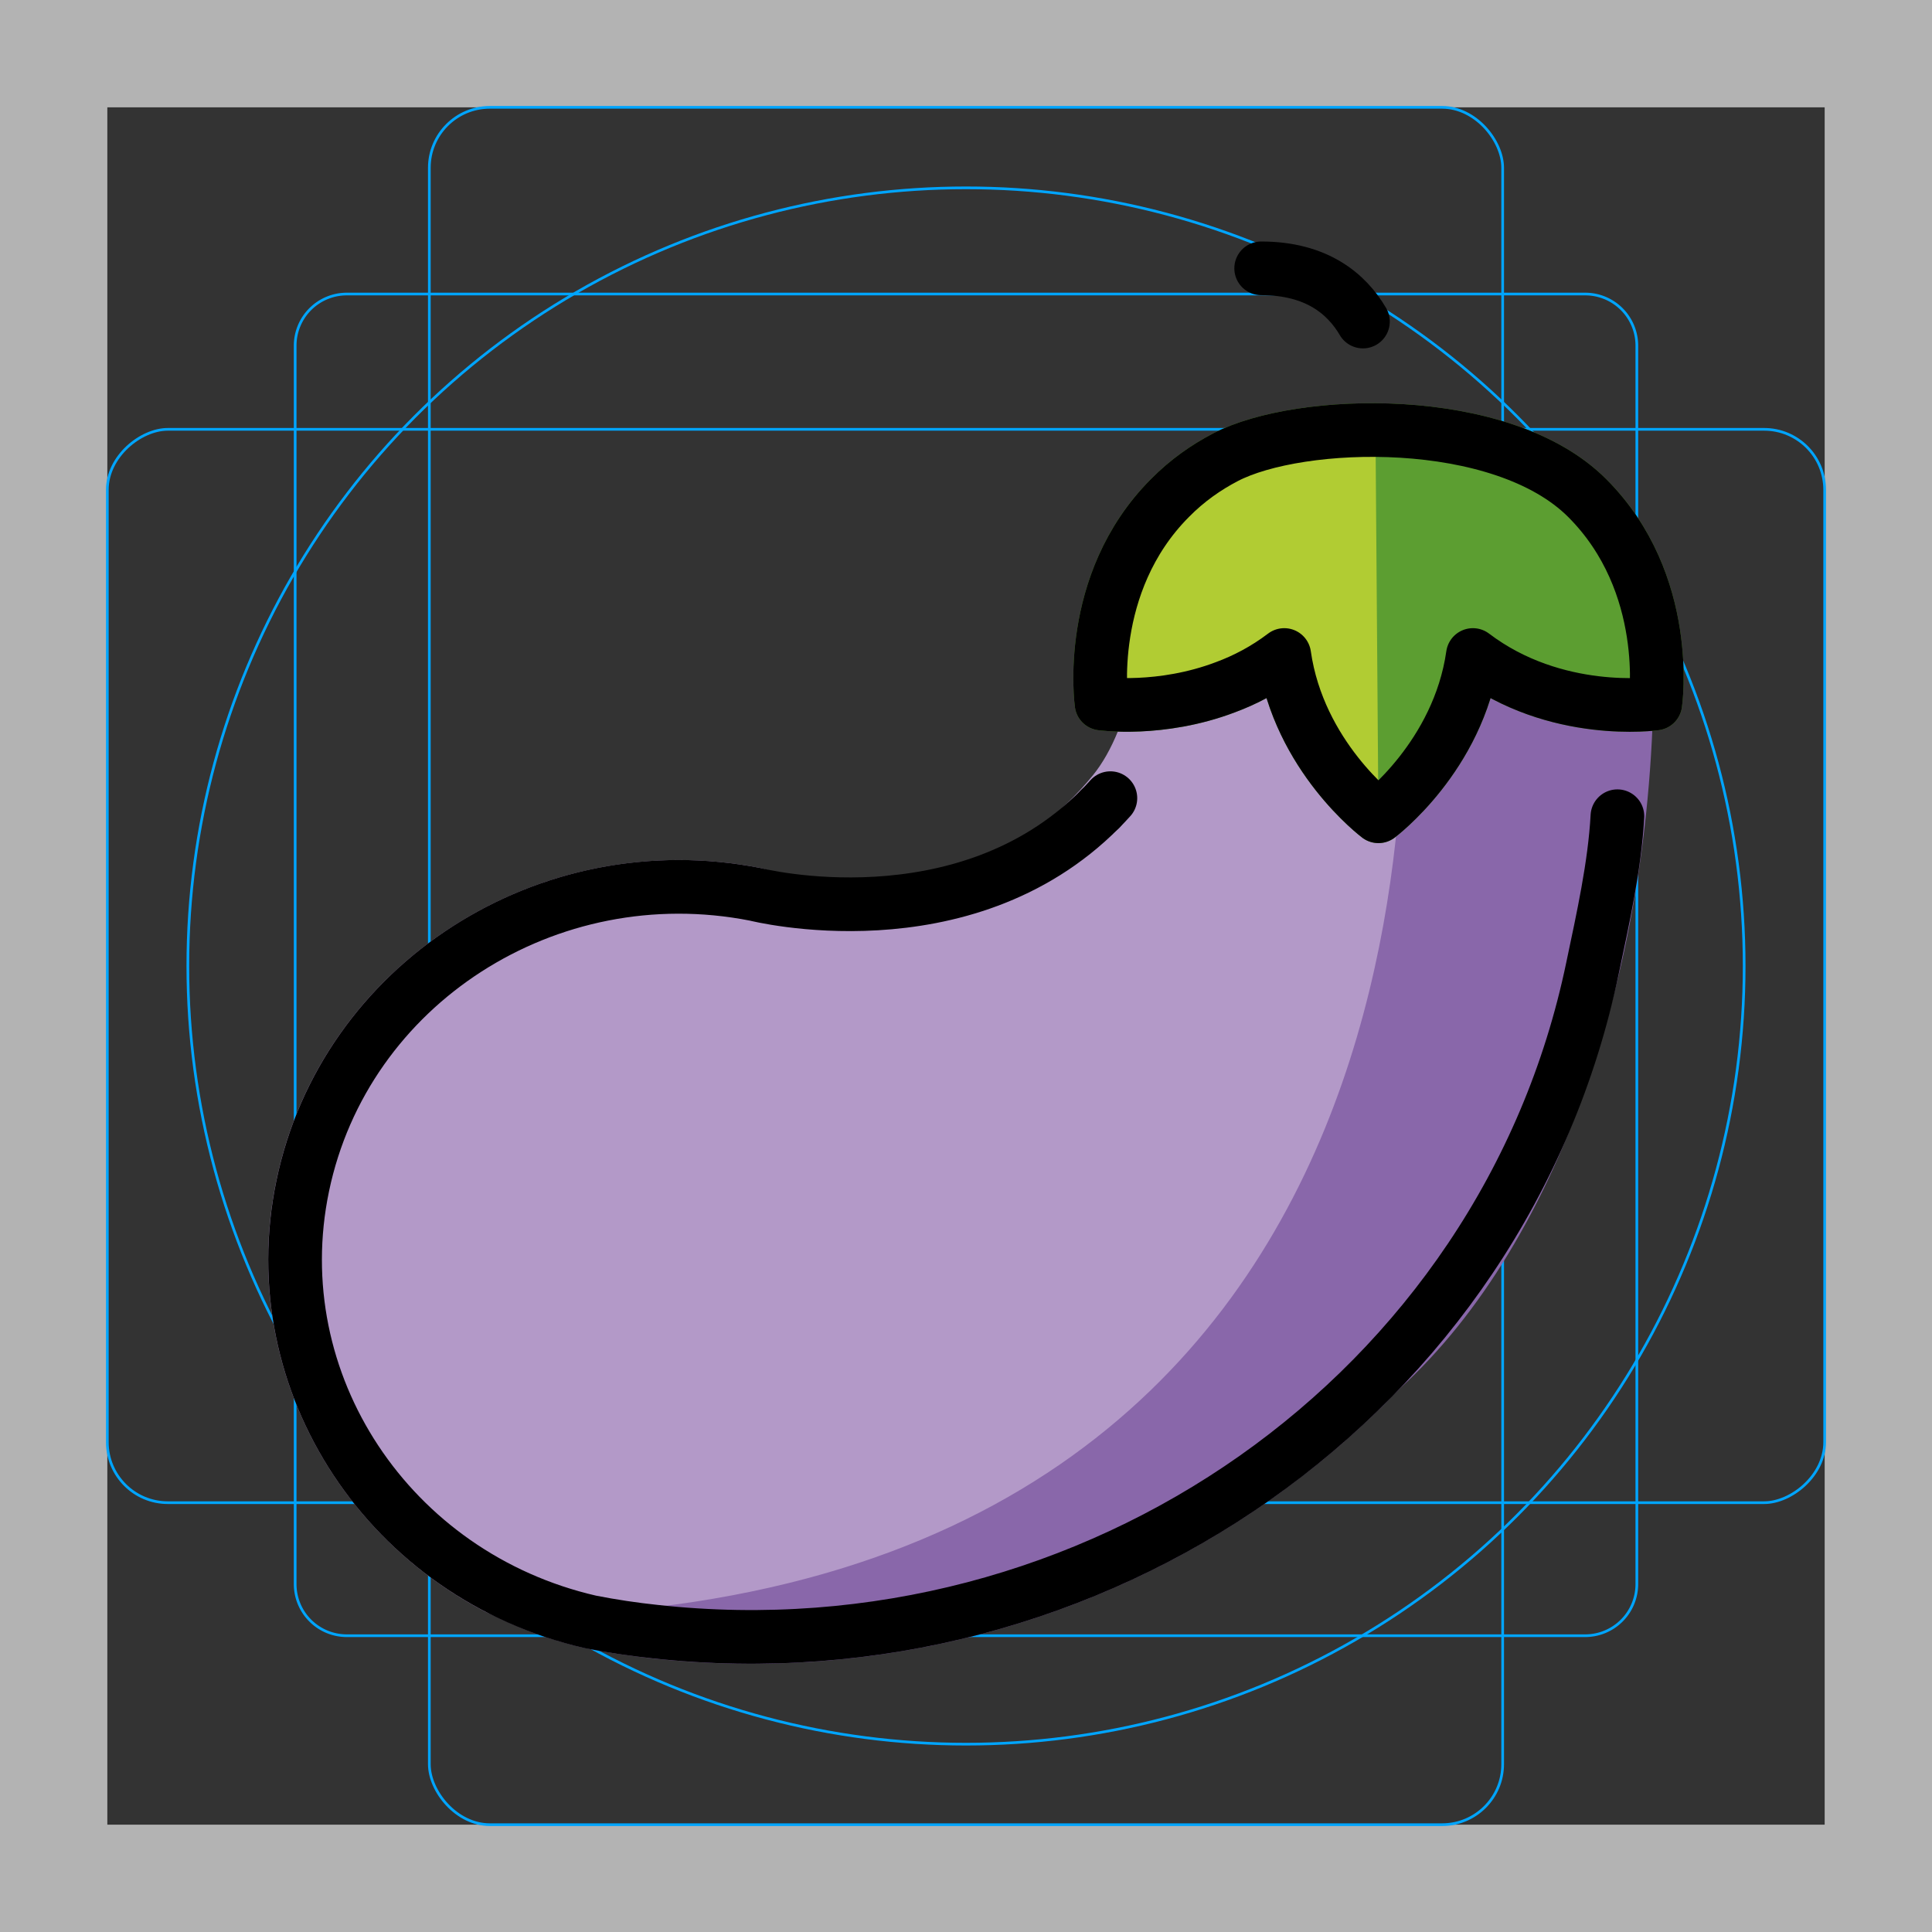 <svg id="emoji" viewBox="0 0 72 72" xmlns="http://www.w3.org/2000/svg">
  <rect x="0" y="0" width="72" height="72" fill="#333333" stroke="none"/>
  <g id="grid">
    <path fill="#b3b3b3" d="M68,4V68H4V4H68m4-4H0V72H72V0Z"/>
    <path fill="none" stroke="#00a5ff" stroke-miterlimit="10" stroke-width="0.1" d="M12.923,10.958H59.077A1.923,1.923,0,0,1,61,12.881V59.035a1.923,1.923,0,0,1-1.923,1.923H12.923A1.923,1.923,0,0,1,11,59.035V12.881A1.923,1.923,0,0,1,12.923,10.958Z"/>
    <rect x="16" y="4" rx="2.254" width="40" height="64" fill="none" stroke="#00a5ff" stroke-miterlimit="10" stroke-width="0.1"/>
    <rect x="16" y="4" rx="2.254" width="40" height="64" transform="translate(72) rotate(90)" fill="none" stroke="#00a5ff" stroke-miterlimit="10" stroke-width="0.1"/>
    <circle cx="36" cy="36" r="29" fill="none" stroke="#00a5ff" stroke-miterlimit="10" stroke-width="0.1"/>
  </g>
  <g id="color">
    <path fill="#8967AA" stroke="#8967AA" stroke-linecap="round" stroke-linejoin="round" stroke-miterlimit="10" stroke-width="2" d="M60.62,23.81C60.85,35.44,57.21,45.79,51.5,51c-0.1,0.1-0.19,0.2-0.3,0.3c-0.2,0.21-0.4,0.42-0.62,0.62 c-0.3,0.29-0.61,0.58-0.93,0.86c-0.36,0.33-0.73,0.64-1.11,0.95c-0.18,0.15-0.37,0.29-0.56,0.44c-0.55,0.43-1.11,0.84-1.69,1.23 c-0.21,0.14-0.41,0.28-0.62,0.41c-6.09,3.93-13.56,5.84-21.26,5c-0.8-0.09-1.61-0.21-2.41-0.37c-1.18-0.27-2.28-0.68-3.31-1.2 c35.9-0.26,32.722-32.51,32.623-35.74L60.62,23.81z"/>
    <path fill="#B399C8" stroke="#B399C8" stroke-linecap="round" stroke-linejoin="round" stroke-miterlimit="10" stroke-width="2" d="M43.34,22.61l-0.25-0.02C43.2,22.46,43.29,22.47,43.34,22.61z"/>
    <path fill="#B399C8" stroke="#B399C8" stroke-linecap="round" stroke-linejoin="round" stroke-miterlimit="10" stroke-width="2" d="M18.69,59.24c-0.1-0.04-0.2-0.09-0.29-0.14c-5.33-2.86-8.39-8.83-7.12-14.91C12.85,36.67,20.41,31.81,28.15,33.33 c0,0,8.1,2.63,13.35-3.8c1.79-2.19,2.18-6.21,1.84-6.92l10.8,0.75l-2.953-1.423C51.288,25.168,54.59,58.98,18.69,59.24z"/>
    <path fill="#5C9E31" stroke="#5C9E31" stroke-linecap="round" stroke-linejoin="round" stroke-miterlimit="10" stroke-width="2" d="M61.69,26.22c0,0-3.72,0.53-6.8-1.81c-0.54,3.78-3.52,6.01-3.52,6.01s-2.97-2.23-3.51-6.01c-0.71,0.54-1.46,0.93-2.19,1.2 c-2.42,0.92-4.62,0.61-4.62,0.61s-0.63-4.47,2.55-7.66c0.65-0.66,1.36-1.15,2.07-1.52c2.76-1.44,10.28-1.68,13.48,1.52 C62.34,21.75,61.69,26.22,61.69,26.22z"/>
    <path fill="#FFFFFF" stroke="none" stroke-miterlimit="10" stroke-width="2" d="M37.834,38.853"/>
    <path fill="#B1CC33" stroke="none" d="M51.37,30.42c0,0-2.97-2.23-3.51-6.01c-0.71,0.54-1.46,0.93-2.19,1.2c-2.42,0.92-4.62,0.61-4.62,0.61 s-0.63-4.47,2.55-7.66c0.65-0.66,1.36-1.15,2.07-1.52C48.43,15.6,51.26,16,51.26,16L51.37,30.42z"/>
  </g>
  <g id="hair"/>
  <g id="skin"/>
  <g id="skin-shadow"/>
  <g id="line">
    <path fill="none" stroke="#000000" stroke-linecap="round" stroke-linejoin="round" stroke-miterlimit="10" stroke-width="2" d="M60.276,30.418c-0.099,1.839-0.539,3.812-0.925,5.646C56.043,51.986,40.743,62.596,24.414,60.806 c-0.808-0.085-1.617-0.206-2.413-0.363c-7.472-1.718-12.25-8.905-10.719-16.248 c1.568-7.525,9.126-12.389,16.868-10.865c0,0,7.747,1.969,12.85-3.182"/>
    <path fill="none" stroke="#000000" stroke-miterlimit="10" stroke-width="2" d="M37.834,38.853"/>
    <path fill="none" stroke="#000000" stroke-linecap="round" stroke-linejoin="round" stroke-miterlimit="10" stroke-width="2" d="M50.793,11.983C50.19,10.954,49.072,10,47,10"/>
    <path fill="none" stroke="#000000" stroke-miterlimit="10" stroke-width="2" d="M29,17"/>
    <path fill="none" stroke="#000000" stroke-linecap="round" stroke-linejoin="round" stroke-miterlimit="10" stroke-width="2" d="M61.69,26.22c0,0-3.72,0.53-6.8-1.81c-0.54,3.78-3.52,6.01-3.52,6.01s-2.97-2.23-3.51-6.01c-0.71,0.54-1.46,0.93-2.19,1.2 c-2.42,0.92-4.62,0.61-4.62,0.61s-0.63-4.47,2.55-7.66c0.65-0.66,1.36-1.15,2.07-1.52c2.76-1.44,10.28-1.68,13.48,1.52 C62.34,21.75,61.69,26.22,61.69,26.22z"/>
    <path fill="none" stroke="#000000" stroke-linecap="round" stroke-linejoin="round" stroke-miterlimit="10" stroke-width="2" d="M41.001,30.148c0.129-0.13,0.255-0.264,0.38-0.403"/>
  </g>
</svg>
